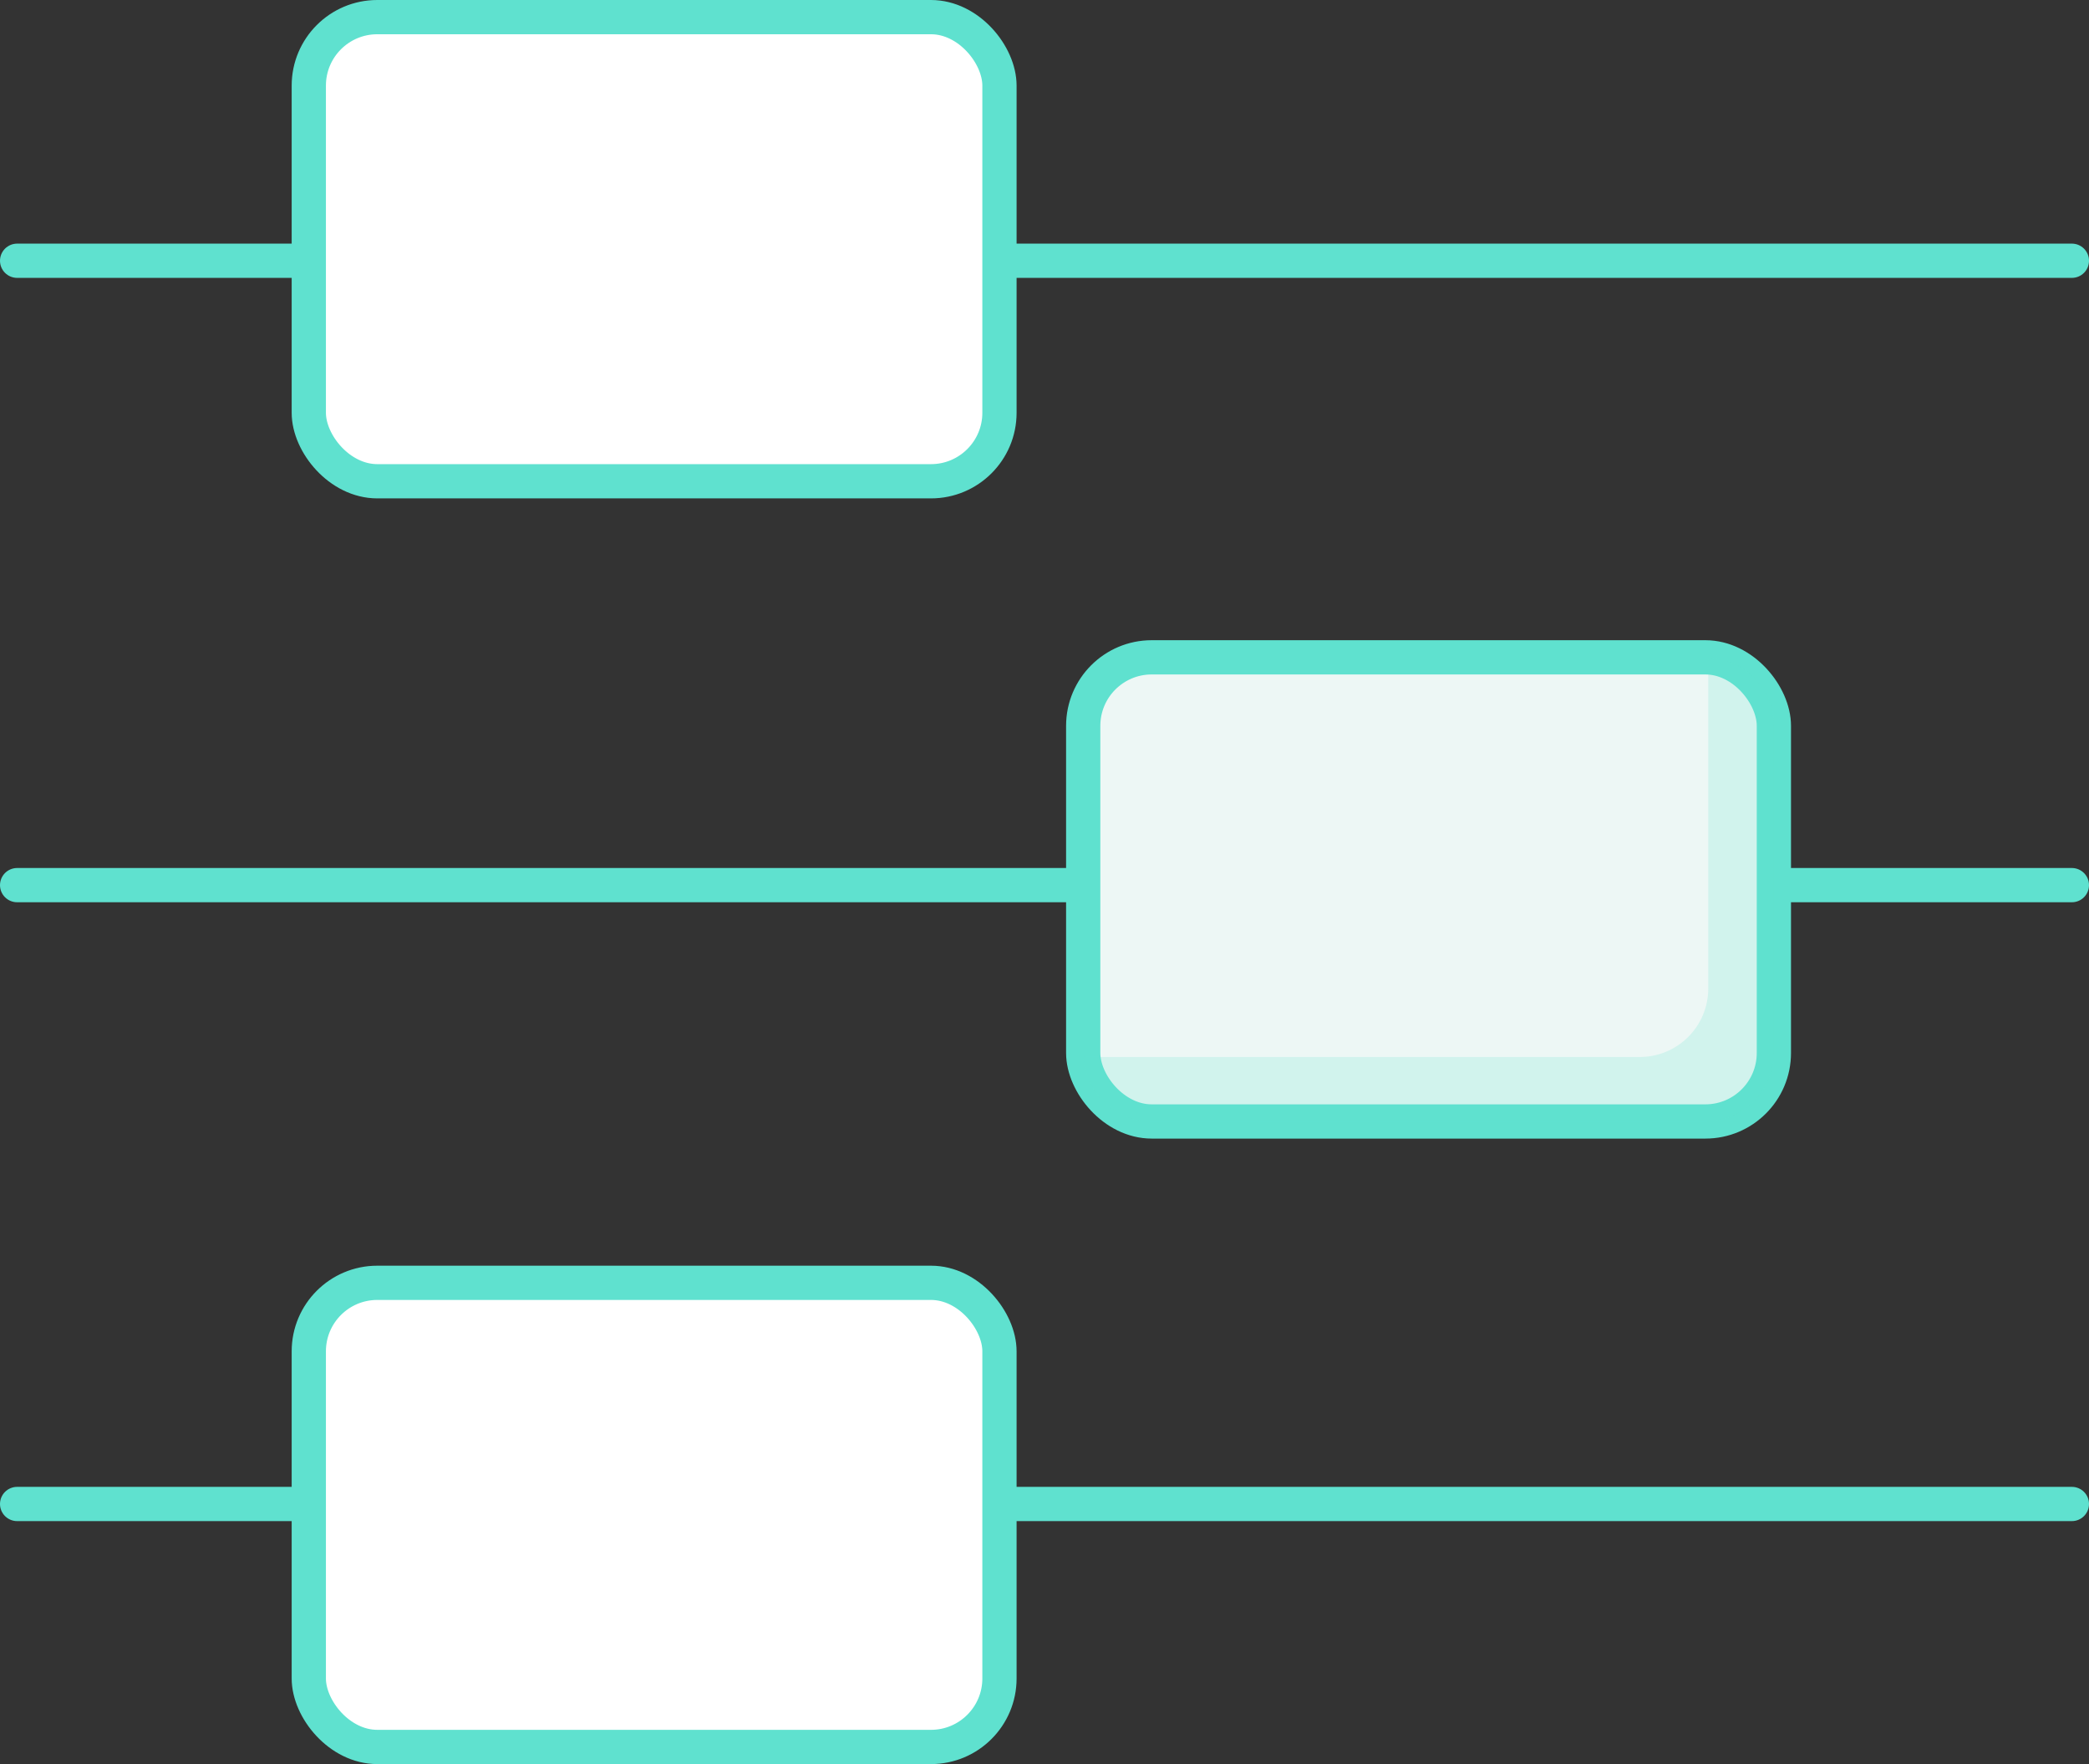 <svg xmlns="http://www.w3.org/2000/svg" viewBox="0 0 305 257.553"><rect x="0" y="0" width="305" height="257.553" fill="#333333" stroke="none"/><title>settings</title><line x1="2.5" y1="38.069" x2="302.5" y2="38.069" style="fill:none;stroke:#5fe1cf;stroke-linecap:round;stroke-linejoin:round;stroke-width:5px"/><line x1="2.5" y1="129.228" x2="302.5" y2="129.228" style="fill:none;stroke:#5fe1cf;stroke-linecap:round;stroke-linejoin:round;stroke-width:5px"/><line x1="2.5" y1="219.58" x2="302.5" y2="219.58" style="fill:none;stroke:#5fe1cf;stroke-linecap:round;stroke-linejoin:round;stroke-width:5px"/><rect x="45.086" y="2.5" width="100.839" height="67.764" rx="10" ry="10" style="fill:#fff;stroke:#5fe1cf;stroke-miterlimit:10;stroke-width:5px"/><rect x="45.086" y="187.29" width="100.839" height="67.764" rx="10" ry="10" style="fill:#fff;stroke:#5fe1cf;stroke-miterlimit:10;stroke-width:5px"/><rect x="158.152" y="95.969" width="100.839" height="67.764" rx="10" ry="10" style="fill:#edf7f5;stroke:#5fe1cf;stroke-miterlimit:10;stroke-width:5px"/><path d="M249.383,95.989c.01.189.028.377.028.568v47.764a10,10,0,0,1-10,10H158.572c-.132,0-.26-.015-.391-.02a9.992,9.992,0,0,0,9.972,9.432h80.838a10,10,0,0,0,10-10V105.969A9.992,9.992,0,0,0,249.383,95.989Z" style="fill:#5fe1cf;opacity:0.2"/></svg>